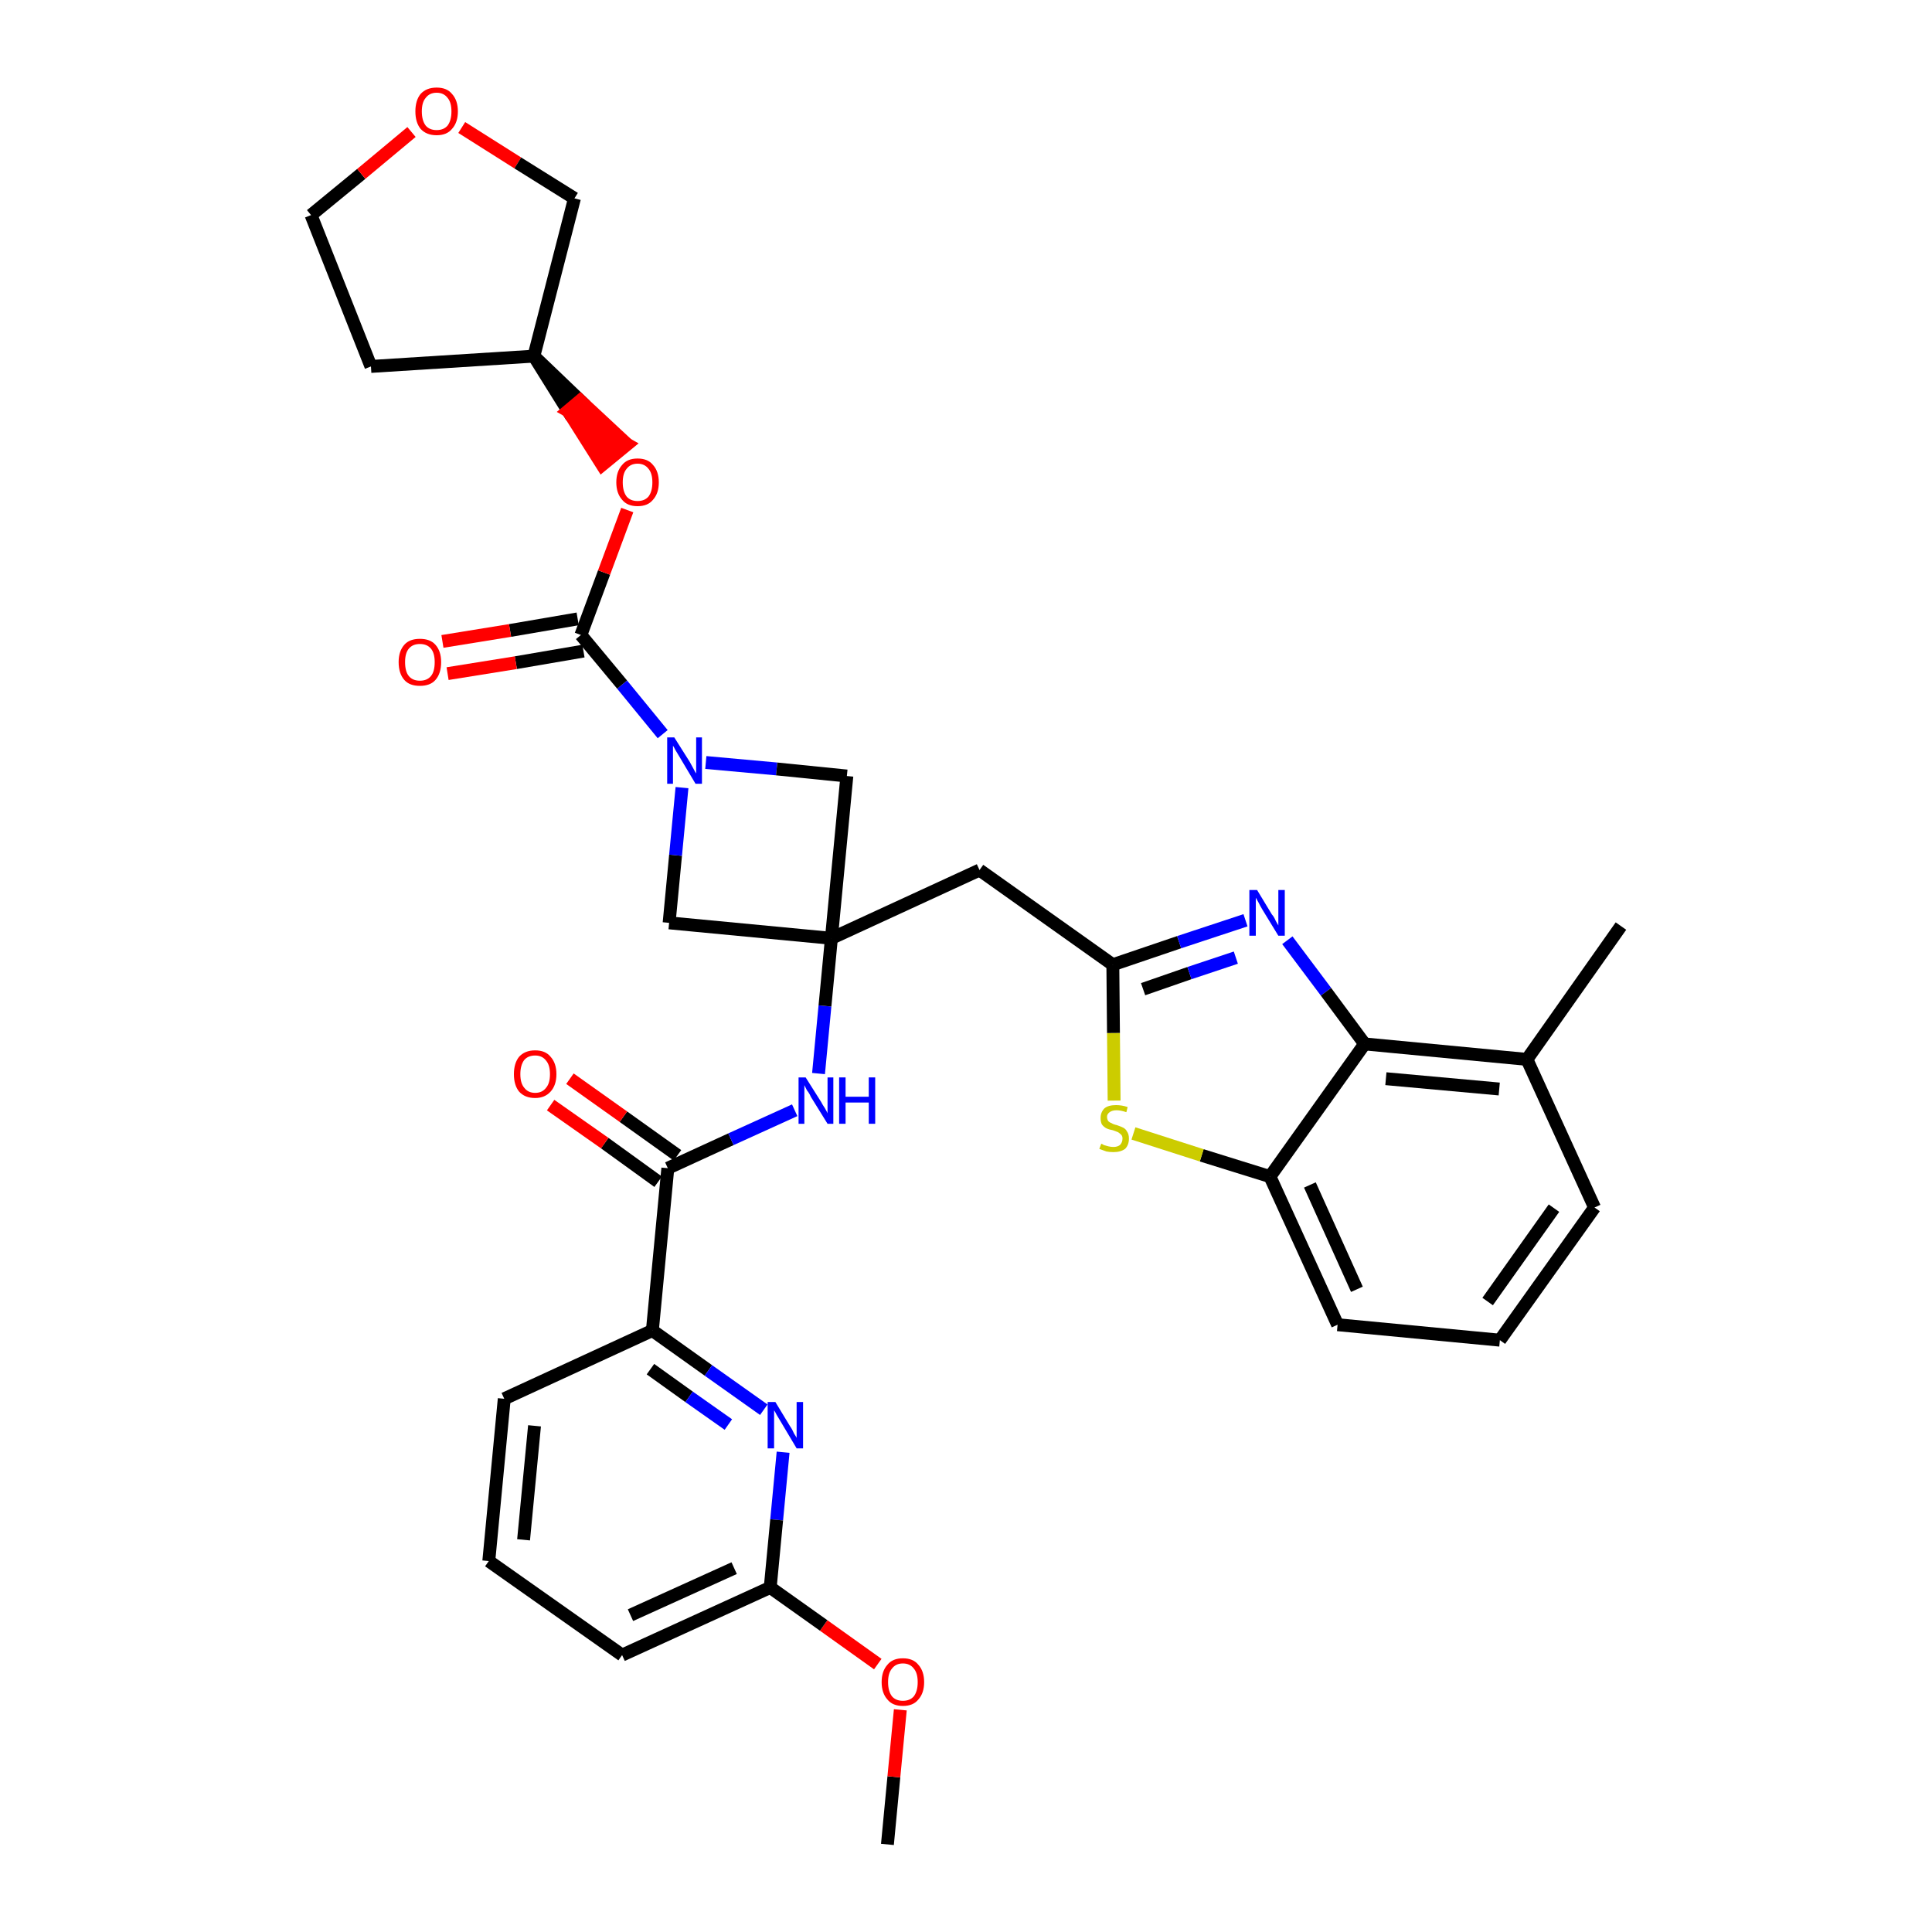 <?xml version='1.0' encoding='iso-8859-1'?>
<svg version='1.1' baseProfile='full'
              xmlns='http://www.w3.org/2000/svg'
                      xmlns:rdkit='http://www.rdkit.org/xml'
                      xmlns:xlink='http://www.w3.org/1999/xlink'
                  xml:space='preserve'
width='300px' height='300px' viewBox='0 0 300 300'>
<!-- END OF HEADER -->
<path class='bond-0 atom-0 atom-1' d='M 137.8,286.4 L 138.8,275.9' style='fill:none;fill-rule:evenodd;stroke:#000000;stroke-width:2.0px;stroke-linecap:butt;stroke-linejoin:miter;stroke-opacity:1' />
<path class='bond-0 atom-0 atom-1' d='M 138.8,275.9 L 139.8,265.5' style='fill:none;fill-rule:evenodd;stroke:#FF0000;stroke-width:2.0px;stroke-linecap:butt;stroke-linejoin:miter;stroke-opacity:1' />
<path class='bond-1 atom-1 atom-2' d='M 136.3,258.4 L 127.9,252.4' style='fill:none;fill-rule:evenodd;stroke:#FF0000;stroke-width:2.0px;stroke-linecap:butt;stroke-linejoin:miter;stroke-opacity:1' />
<path class='bond-1 atom-1 atom-2' d='M 127.9,252.4 L 119.6,246.5' style='fill:none;fill-rule:evenodd;stroke:#000000;stroke-width:2.0px;stroke-linecap:butt;stroke-linejoin:miter;stroke-opacity:1' />
<path class='bond-2 atom-2 atom-3' d='M 119.6,246.5 L 96.6,257.0' style='fill:none;fill-rule:evenodd;stroke:#000000;stroke-width:2.0px;stroke-linecap:butt;stroke-linejoin:miter;stroke-opacity:1' />
<path class='bond-2 atom-2 atom-3' d='M 114.0,243.5 L 97.9,250.8' style='fill:none;fill-rule:evenodd;stroke:#000000;stroke-width:2.0px;stroke-linecap:butt;stroke-linejoin:miter;stroke-opacity:1' />
<path class='bond-33 atom-33 atom-2' d='M 121.6,225.5 L 120.6,236.0' style='fill:none;fill-rule:evenodd;stroke:#0000FF;stroke-width:2.0px;stroke-linecap:butt;stroke-linejoin:miter;stroke-opacity:1' />
<path class='bond-33 atom-33 atom-2' d='M 120.6,236.0 L 119.6,246.5' style='fill:none;fill-rule:evenodd;stroke:#000000;stroke-width:2.0px;stroke-linecap:butt;stroke-linejoin:miter;stroke-opacity:1' />
<path class='bond-3 atom-3 atom-4' d='M 96.6,257.0 L 75.9,242.4' style='fill:none;fill-rule:evenodd;stroke:#000000;stroke-width:2.0px;stroke-linecap:butt;stroke-linejoin:miter;stroke-opacity:1' />
<path class='bond-4 atom-4 atom-5' d='M 75.9,242.4 L 78.3,217.2' style='fill:none;fill-rule:evenodd;stroke:#000000;stroke-width:2.0px;stroke-linecap:butt;stroke-linejoin:miter;stroke-opacity:1' />
<path class='bond-4 atom-4 atom-5' d='M 81.3,239.1 L 83.0,221.4' style='fill:none;fill-rule:evenodd;stroke:#000000;stroke-width:2.0px;stroke-linecap:butt;stroke-linejoin:miter;stroke-opacity:1' />
<path class='bond-5 atom-5 atom-6' d='M 78.3,217.2 L 101.3,206.6' style='fill:none;fill-rule:evenodd;stroke:#000000;stroke-width:2.0px;stroke-linecap:butt;stroke-linejoin:miter;stroke-opacity:1' />
<path class='bond-6 atom-6 atom-7' d='M 101.3,206.6 L 103.7,181.4' style='fill:none;fill-rule:evenodd;stroke:#000000;stroke-width:2.0px;stroke-linecap:butt;stroke-linejoin:miter;stroke-opacity:1' />
<path class='bond-32 atom-6 atom-33' d='M 101.3,206.6 L 110.0,212.8' style='fill:none;fill-rule:evenodd;stroke:#000000;stroke-width:2.0px;stroke-linecap:butt;stroke-linejoin:miter;stroke-opacity:1' />
<path class='bond-32 atom-6 atom-33' d='M 110.0,212.8 L 118.6,218.9' style='fill:none;fill-rule:evenodd;stroke:#0000FF;stroke-width:2.0px;stroke-linecap:butt;stroke-linejoin:miter;stroke-opacity:1' />
<path class='bond-32 atom-6 atom-33' d='M 101.0,212.6 L 107.0,216.9' style='fill:none;fill-rule:evenodd;stroke:#000000;stroke-width:2.0px;stroke-linecap:butt;stroke-linejoin:miter;stroke-opacity:1' />
<path class='bond-32 atom-6 atom-33' d='M 107.0,216.9 L 113.1,221.2' style='fill:none;fill-rule:evenodd;stroke:#0000FF;stroke-width:2.0px;stroke-linecap:butt;stroke-linejoin:miter;stroke-opacity:1' />
<path class='bond-7 atom-7 atom-8' d='M 105.2,179.4 L 96.8,173.4' style='fill:none;fill-rule:evenodd;stroke:#000000;stroke-width:2.0px;stroke-linecap:butt;stroke-linejoin:miter;stroke-opacity:1' />
<path class='bond-7 atom-7 atom-8' d='M 96.8,173.4 L 88.5,167.5' style='fill:none;fill-rule:evenodd;stroke:#FF0000;stroke-width:2.0px;stroke-linecap:butt;stroke-linejoin:miter;stroke-opacity:1' />
<path class='bond-7 atom-7 atom-8' d='M 102.2,183.5 L 93.9,177.5' style='fill:none;fill-rule:evenodd;stroke:#000000;stroke-width:2.0px;stroke-linecap:butt;stroke-linejoin:miter;stroke-opacity:1' />
<path class='bond-7 atom-7 atom-8' d='M 93.9,177.5 L 85.5,171.6' style='fill:none;fill-rule:evenodd;stroke:#FF0000;stroke-width:2.0px;stroke-linecap:butt;stroke-linejoin:miter;stroke-opacity:1' />
<path class='bond-8 atom-7 atom-9' d='M 103.7,181.4 L 113.5,176.9' style='fill:none;fill-rule:evenodd;stroke:#000000;stroke-width:2.0px;stroke-linecap:butt;stroke-linejoin:miter;stroke-opacity:1' />
<path class='bond-8 atom-7 atom-9' d='M 113.5,176.9 L 123.4,172.4' style='fill:none;fill-rule:evenodd;stroke:#0000FF;stroke-width:2.0px;stroke-linecap:butt;stroke-linejoin:miter;stroke-opacity:1' />
<path class='bond-9 atom-9 atom-10' d='M 127.1,166.7 L 128.1,156.2' style='fill:none;fill-rule:evenodd;stroke:#0000FF;stroke-width:2.0px;stroke-linecap:butt;stroke-linejoin:miter;stroke-opacity:1' />
<path class='bond-9 atom-9 atom-10' d='M 128.1,156.2 L 129.1,145.7' style='fill:none;fill-rule:evenodd;stroke:#000000;stroke-width:2.0px;stroke-linecap:butt;stroke-linejoin:miter;stroke-opacity:1' />
<path class='bond-10 atom-10 atom-11' d='M 129.1,145.7 L 152.1,135.1' style='fill:none;fill-rule:evenodd;stroke:#000000;stroke-width:2.0px;stroke-linecap:butt;stroke-linejoin:miter;stroke-opacity:1' />
<path class='bond-21 atom-10 atom-22' d='M 129.1,145.7 L 103.9,143.3' style='fill:none;fill-rule:evenodd;stroke:#000000;stroke-width:2.0px;stroke-linecap:butt;stroke-linejoin:miter;stroke-opacity:1' />
<path class='bond-34 atom-32 atom-10' d='M 131.5,120.5 L 129.1,145.7' style='fill:none;fill-rule:evenodd;stroke:#000000;stroke-width:2.0px;stroke-linecap:butt;stroke-linejoin:miter;stroke-opacity:1' />
<path class='bond-11 atom-11 atom-12' d='M 152.1,135.1 L 172.8,149.8' style='fill:none;fill-rule:evenodd;stroke:#000000;stroke-width:2.0px;stroke-linecap:butt;stroke-linejoin:miter;stroke-opacity:1' />
<path class='bond-12 atom-12 atom-13' d='M 172.8,149.8 L 183.1,146.3' style='fill:none;fill-rule:evenodd;stroke:#000000;stroke-width:2.0px;stroke-linecap:butt;stroke-linejoin:miter;stroke-opacity:1' />
<path class='bond-12 atom-12 atom-13' d='M 183.1,146.3 L 193.4,142.9' style='fill:none;fill-rule:evenodd;stroke:#0000FF;stroke-width:2.0px;stroke-linecap:butt;stroke-linejoin:miter;stroke-opacity:1' />
<path class='bond-12 atom-12 atom-13' d='M 177.5,153.6 L 184.7,151.1' style='fill:none;fill-rule:evenodd;stroke:#000000;stroke-width:2.0px;stroke-linecap:butt;stroke-linejoin:miter;stroke-opacity:1' />
<path class='bond-12 atom-12 atom-13' d='M 184.7,151.1 L 191.9,148.7' style='fill:none;fill-rule:evenodd;stroke:#0000FF;stroke-width:2.0px;stroke-linecap:butt;stroke-linejoin:miter;stroke-opacity:1' />
<path class='bond-35 atom-21 atom-12' d='M 173.0,170.9 L 172.9,160.4' style='fill:none;fill-rule:evenodd;stroke:#CCCC00;stroke-width:2.0px;stroke-linecap:butt;stroke-linejoin:miter;stroke-opacity:1' />
<path class='bond-35 atom-21 atom-12' d='M 172.9,160.4 L 172.8,149.8' style='fill:none;fill-rule:evenodd;stroke:#000000;stroke-width:2.0px;stroke-linecap:butt;stroke-linejoin:miter;stroke-opacity:1' />
<path class='bond-13 atom-13 atom-14' d='M 199.9,146.0 L 205.9,154.0' style='fill:none;fill-rule:evenodd;stroke:#0000FF;stroke-width:2.0px;stroke-linecap:butt;stroke-linejoin:miter;stroke-opacity:1' />
<path class='bond-13 atom-13 atom-14' d='M 205.9,154.0 L 211.9,162.1' style='fill:none;fill-rule:evenodd;stroke:#000000;stroke-width:2.0px;stroke-linecap:butt;stroke-linejoin:miter;stroke-opacity:1' />
<path class='bond-14 atom-14 atom-15' d='M 211.9,162.1 L 237.1,164.5' style='fill:none;fill-rule:evenodd;stroke:#000000;stroke-width:2.0px;stroke-linecap:butt;stroke-linejoin:miter;stroke-opacity:1' />
<path class='bond-14 atom-14 atom-15' d='M 215.2,167.5 L 232.8,169.1' style='fill:none;fill-rule:evenodd;stroke:#000000;stroke-width:2.0px;stroke-linecap:butt;stroke-linejoin:miter;stroke-opacity:1' />
<path class='bond-37 atom-20 atom-14' d='M 197.2,182.7 L 211.9,162.1' style='fill:none;fill-rule:evenodd;stroke:#000000;stroke-width:2.0px;stroke-linecap:butt;stroke-linejoin:miter;stroke-opacity:1' />
<path class='bond-15 atom-15 atom-16' d='M 237.1,164.5 L 251.7,143.8' style='fill:none;fill-rule:evenodd;stroke:#000000;stroke-width:2.0px;stroke-linecap:butt;stroke-linejoin:miter;stroke-opacity:1' />
<path class='bond-16 atom-15 atom-17' d='M 237.1,164.5 L 247.6,187.5' style='fill:none;fill-rule:evenodd;stroke:#000000;stroke-width:2.0px;stroke-linecap:butt;stroke-linejoin:miter;stroke-opacity:1' />
<path class='bond-17 atom-17 atom-18' d='M 247.6,187.5 L 232.9,208.1' style='fill:none;fill-rule:evenodd;stroke:#000000;stroke-width:2.0px;stroke-linecap:butt;stroke-linejoin:miter;stroke-opacity:1' />
<path class='bond-17 atom-17 atom-18' d='M 241.3,187.6 L 231.0,202.1' style='fill:none;fill-rule:evenodd;stroke:#000000;stroke-width:2.0px;stroke-linecap:butt;stroke-linejoin:miter;stroke-opacity:1' />
<path class='bond-18 atom-18 atom-19' d='M 232.9,208.1 L 207.7,205.7' style='fill:none;fill-rule:evenodd;stroke:#000000;stroke-width:2.0px;stroke-linecap:butt;stroke-linejoin:miter;stroke-opacity:1' />
<path class='bond-19 atom-19 atom-20' d='M 207.7,205.7 L 197.2,182.7' style='fill:none;fill-rule:evenodd;stroke:#000000;stroke-width:2.0px;stroke-linecap:butt;stroke-linejoin:miter;stroke-opacity:1' />
<path class='bond-19 atom-19 atom-20' d='M 210.7,200.2 L 203.4,184.0' style='fill:none;fill-rule:evenodd;stroke:#000000;stroke-width:2.0px;stroke-linecap:butt;stroke-linejoin:miter;stroke-opacity:1' />
<path class='bond-20 atom-20 atom-21' d='M 197.2,182.7 L 186.6,179.4' style='fill:none;fill-rule:evenodd;stroke:#000000;stroke-width:2.0px;stroke-linecap:butt;stroke-linejoin:miter;stroke-opacity:1' />
<path class='bond-20 atom-20 atom-21' d='M 186.6,179.4 L 176.0,176.0' style='fill:none;fill-rule:evenodd;stroke:#CCCC00;stroke-width:2.0px;stroke-linecap:butt;stroke-linejoin:miter;stroke-opacity:1' />
<path class='bond-22 atom-22 atom-23' d='M 103.9,143.3 L 104.9,132.8' style='fill:none;fill-rule:evenodd;stroke:#000000;stroke-width:2.0px;stroke-linecap:butt;stroke-linejoin:miter;stroke-opacity:1' />
<path class='bond-22 atom-22 atom-23' d='M 104.9,132.8 L 105.9,122.3' style='fill:none;fill-rule:evenodd;stroke:#0000FF;stroke-width:2.0px;stroke-linecap:butt;stroke-linejoin:miter;stroke-opacity:1' />
<path class='bond-23 atom-23 atom-24' d='M 102.9,114.0 L 96.6,106.3' style='fill:none;fill-rule:evenodd;stroke:#0000FF;stroke-width:2.0px;stroke-linecap:butt;stroke-linejoin:miter;stroke-opacity:1' />
<path class='bond-23 atom-23 atom-24' d='M 96.6,106.3 L 90.2,98.6' style='fill:none;fill-rule:evenodd;stroke:#000000;stroke-width:2.0px;stroke-linecap:butt;stroke-linejoin:miter;stroke-opacity:1' />
<path class='bond-31 atom-23 atom-32' d='M 109.6,118.4 L 120.6,119.4' style='fill:none;fill-rule:evenodd;stroke:#0000FF;stroke-width:2.0px;stroke-linecap:butt;stroke-linejoin:miter;stroke-opacity:1' />
<path class='bond-31 atom-23 atom-32' d='M 120.6,119.4 L 131.5,120.5' style='fill:none;fill-rule:evenodd;stroke:#000000;stroke-width:2.0px;stroke-linecap:butt;stroke-linejoin:miter;stroke-opacity:1' />
<path class='bond-24 atom-24 atom-25' d='M 89.7,96.1 L 79.2,97.9' style='fill:none;fill-rule:evenodd;stroke:#000000;stroke-width:2.0px;stroke-linecap:butt;stroke-linejoin:miter;stroke-opacity:1' />
<path class='bond-24 atom-24 atom-25' d='M 79.2,97.9 L 68.7,99.6' style='fill:none;fill-rule:evenodd;stroke:#FF0000;stroke-width:2.0px;stroke-linecap:butt;stroke-linejoin:miter;stroke-opacity:1' />
<path class='bond-24 atom-24 atom-25' d='M 90.6,101.1 L 80.1,102.9' style='fill:none;fill-rule:evenodd;stroke:#000000;stroke-width:2.0px;stroke-linecap:butt;stroke-linejoin:miter;stroke-opacity:1' />
<path class='bond-24 atom-24 atom-25' d='M 80.1,102.9 L 69.5,104.6' style='fill:none;fill-rule:evenodd;stroke:#FF0000;stroke-width:2.0px;stroke-linecap:butt;stroke-linejoin:miter;stroke-opacity:1' />
<path class='bond-25 atom-24 atom-26' d='M 90.2,98.6 L 93.8,88.9' style='fill:none;fill-rule:evenodd;stroke:#000000;stroke-width:2.0px;stroke-linecap:butt;stroke-linejoin:miter;stroke-opacity:1' />
<path class='bond-25 atom-24 atom-26' d='M 93.8,88.9 L 97.4,79.2' style='fill:none;fill-rule:evenodd;stroke:#FF0000;stroke-width:2.0px;stroke-linecap:butt;stroke-linejoin:miter;stroke-opacity:1' />
<path class='bond-26 atom-27 atom-26' d='M 82.9,55.3 L 88.2,63.8 L 90.1,62.2 Z' style='fill:#000000;fill-rule:evenodd;fill-opacity:1;stroke:#000000;stroke-width:2.0px;stroke-linecap:butt;stroke-linejoin:miter;stroke-opacity:1;' />
<path class='bond-26 atom-27 atom-26' d='M 88.2,63.8 L 97.4,69.0 L 93.5,72.2 Z' style='fill:#FF0000;fill-rule:evenodd;fill-opacity:1;stroke:#FF0000;stroke-width:2.0px;stroke-linecap:butt;stroke-linejoin:miter;stroke-opacity:1;' />
<path class='bond-26 atom-27 atom-26' d='M 88.2,63.8 L 90.1,62.2 L 97.4,69.0 Z' style='fill:#FF0000;fill-rule:evenodd;fill-opacity:1;stroke:#FF0000;stroke-width:2.0px;stroke-linecap:butt;stroke-linejoin:miter;stroke-opacity:1;' />
<path class='bond-27 atom-27 atom-28' d='M 82.9,55.3 L 57.6,56.9' style='fill:none;fill-rule:evenodd;stroke:#000000;stroke-width:2.0px;stroke-linecap:butt;stroke-linejoin:miter;stroke-opacity:1' />
<path class='bond-36 atom-31 atom-27' d='M 89.2,30.8 L 82.9,55.3' style='fill:none;fill-rule:evenodd;stroke:#000000;stroke-width:2.0px;stroke-linecap:butt;stroke-linejoin:miter;stroke-opacity:1' />
<path class='bond-28 atom-28 atom-29' d='M 57.6,56.9 L 48.3,33.4' style='fill:none;fill-rule:evenodd;stroke:#000000;stroke-width:2.0px;stroke-linecap:butt;stroke-linejoin:miter;stroke-opacity:1' />
<path class='bond-29 atom-29 atom-30' d='M 48.3,33.4 L 56.1,27.0' style='fill:none;fill-rule:evenodd;stroke:#000000;stroke-width:2.0px;stroke-linecap:butt;stroke-linejoin:miter;stroke-opacity:1' />
<path class='bond-29 atom-29 atom-30' d='M 56.1,27.0 L 63.9,20.5' style='fill:none;fill-rule:evenodd;stroke:#FF0000;stroke-width:2.0px;stroke-linecap:butt;stroke-linejoin:miter;stroke-opacity:1' />
<path class='bond-30 atom-30 atom-31' d='M 71.7,19.8 L 80.4,25.3' style='fill:none;fill-rule:evenodd;stroke:#FF0000;stroke-width:2.0px;stroke-linecap:butt;stroke-linejoin:miter;stroke-opacity:1' />
<path class='bond-30 atom-30 atom-31' d='M 80.4,25.3 L 89.2,30.8' style='fill:none;fill-rule:evenodd;stroke:#000000;stroke-width:2.0px;stroke-linecap:butt;stroke-linejoin:miter;stroke-opacity:1' />
<path  class='atom-1' d='M 136.9 261.2
Q 136.9 259.5, 137.8 258.5
Q 138.6 257.5, 140.2 257.5
Q 141.8 257.5, 142.6 258.5
Q 143.5 259.5, 143.5 261.2
Q 143.5 262.9, 142.6 263.9
Q 141.8 264.9, 140.2 264.9
Q 138.6 264.9, 137.8 263.9
Q 136.9 262.9, 136.9 261.2
M 140.2 264.1
Q 141.3 264.1, 141.9 263.4
Q 142.5 262.6, 142.5 261.2
Q 142.5 259.8, 141.9 259.1
Q 141.3 258.3, 140.2 258.3
Q 139.1 258.3, 138.5 259.1
Q 137.9 259.8, 137.9 261.2
Q 137.9 262.6, 138.5 263.4
Q 139.1 264.1, 140.2 264.1
' fill='#FF0000'/>
<path  class='atom-8' d='M 79.8 166.8
Q 79.8 165.1, 80.6 164.1
Q 81.5 163.1, 83.1 163.1
Q 84.7 163.1, 85.5 164.1
Q 86.4 165.1, 86.4 166.8
Q 86.4 168.5, 85.5 169.5
Q 84.6 170.5, 83.1 170.5
Q 81.5 170.5, 80.6 169.5
Q 79.8 168.5, 79.8 166.8
M 83.1 169.7
Q 84.2 169.7, 84.8 168.9
Q 85.4 168.2, 85.4 166.8
Q 85.4 165.4, 84.8 164.7
Q 84.2 163.9, 83.1 163.9
Q 82.0 163.9, 81.4 164.6
Q 80.8 165.4, 80.8 166.8
Q 80.8 168.2, 81.4 168.9
Q 82.0 169.7, 83.1 169.7
' fill='#FF0000'/>
<path  class='atom-9' d='M 125.1 167.3
L 127.5 171.1
Q 127.7 171.5, 128.1 172.1
Q 128.5 172.8, 128.5 172.9
L 128.5 167.3
L 129.4 167.3
L 129.4 174.5
L 128.5 174.5
L 125.9 170.3
Q 125.7 169.8, 125.3 169.3
Q 125.0 168.7, 124.9 168.5
L 124.9 174.5
L 124.0 174.5
L 124.0 167.3
L 125.1 167.3
' fill='#0000FF'/>
<path  class='atom-9' d='M 130.3 167.3
L 131.3 167.3
L 131.3 170.3
L 134.9 170.3
L 134.9 167.3
L 135.9 167.3
L 135.9 174.5
L 134.9 174.5
L 134.9 171.2
L 131.3 171.2
L 131.3 174.5
L 130.3 174.5
L 130.3 167.3
' fill='#0000FF'/>
<path  class='atom-13' d='M 195.2 138.2
L 197.5 142.0
Q 197.8 142.3, 198.1 143.0
Q 198.5 143.7, 198.5 143.7
L 198.5 138.2
L 199.5 138.2
L 199.5 145.3
L 198.5 145.3
L 196.0 141.2
Q 195.7 140.7, 195.4 140.1
Q 195.1 139.6, 195.0 139.4
L 195.0 145.3
L 194.0 145.3
L 194.0 138.2
L 195.2 138.2
' fill='#0000FF'/>
<path  class='atom-21' d='M 171.0 177.6
Q 171.1 177.6, 171.4 177.8
Q 171.8 177.9, 172.1 178.0
Q 172.5 178.1, 172.9 178.1
Q 173.5 178.1, 173.9 177.8
Q 174.3 177.4, 174.3 176.8
Q 174.3 176.4, 174.1 176.2
Q 173.9 176.0, 173.6 175.8
Q 173.3 175.7, 172.8 175.5
Q 172.2 175.4, 171.8 175.2
Q 171.4 175.0, 171.1 174.6
Q 170.9 174.2, 170.9 173.6
Q 170.9 172.7, 171.5 172.1
Q 172.1 171.6, 173.3 171.6
Q 174.2 171.6, 175.1 171.9
L 174.9 172.7
Q 174.0 172.4, 173.4 172.4
Q 172.7 172.4, 172.3 172.7
Q 171.9 173.0, 171.9 173.4
Q 171.9 173.8, 172.1 174.1
Q 172.3 174.3, 172.6 174.4
Q 172.9 174.6, 173.4 174.7
Q 174.0 174.9, 174.4 175.1
Q 174.8 175.3, 175.0 175.7
Q 175.3 176.1, 175.3 176.8
Q 175.3 177.8, 174.7 178.4
Q 174.0 178.9, 172.9 178.9
Q 172.3 178.9, 171.8 178.8
Q 171.3 178.6, 170.7 178.4
L 171.0 177.6
' fill='#CCCC00'/>
<path  class='atom-23' d='M 104.7 114.5
L 107.1 118.3
Q 107.3 118.7, 107.7 119.4
Q 108.0 120.0, 108.1 120.1
L 108.1 114.5
L 109.0 114.5
L 109.0 121.7
L 108.0 121.7
L 105.5 117.5
Q 105.2 117.0, 104.9 116.5
Q 104.6 115.9, 104.5 115.8
L 104.5 121.7
L 103.6 121.7
L 103.6 114.5
L 104.7 114.5
' fill='#0000FF'/>
<path  class='atom-25' d='M 61.9 102.8
Q 61.9 101.1, 62.8 100.1
Q 63.6 99.2, 65.2 99.2
Q 66.8 99.2, 67.6 100.1
Q 68.5 101.1, 68.5 102.8
Q 68.5 104.6, 67.6 105.6
Q 66.8 106.5, 65.2 106.5
Q 63.6 106.5, 62.8 105.6
Q 61.9 104.6, 61.9 102.8
M 65.2 105.7
Q 66.3 105.7, 66.9 105.0
Q 67.5 104.3, 67.5 102.8
Q 67.5 101.4, 66.9 100.7
Q 66.3 100.0, 65.2 100.0
Q 64.1 100.0, 63.5 100.7
Q 62.9 101.4, 62.9 102.8
Q 62.9 104.3, 63.5 105.0
Q 64.1 105.7, 65.2 105.7
' fill='#FF0000'/>
<path  class='atom-26' d='M 95.7 74.9
Q 95.7 73.2, 96.6 72.2
Q 97.4 71.2, 99.0 71.2
Q 100.6 71.2, 101.4 72.2
Q 102.3 73.2, 102.3 74.9
Q 102.3 76.6, 101.4 77.6
Q 100.6 78.6, 99.0 78.6
Q 97.4 78.6, 96.6 77.6
Q 95.7 76.6, 95.7 74.9
M 99.0 77.8
Q 100.1 77.8, 100.7 77.1
Q 101.3 76.3, 101.3 74.9
Q 101.3 73.5, 100.7 72.8
Q 100.1 72.0, 99.0 72.0
Q 97.9 72.0, 97.3 72.8
Q 96.7 73.5, 96.7 74.9
Q 96.7 76.3, 97.3 77.1
Q 97.9 77.8, 99.0 77.8
' fill='#FF0000'/>
<path  class='atom-30' d='M 64.5 17.3
Q 64.5 15.6, 65.3 14.6
Q 66.2 13.6, 67.8 13.6
Q 69.4 13.6, 70.2 14.6
Q 71.1 15.6, 71.1 17.3
Q 71.1 19.0, 70.2 20.0
Q 69.4 21.0, 67.8 21.0
Q 66.2 21.0, 65.3 20.0
Q 64.5 19.0, 64.5 17.3
M 67.8 20.2
Q 68.9 20.2, 69.5 19.5
Q 70.1 18.7, 70.1 17.3
Q 70.1 15.9, 69.5 15.2
Q 68.9 14.4, 67.8 14.4
Q 66.7 14.4, 66.1 15.2
Q 65.5 15.9, 65.5 17.3
Q 65.5 18.7, 66.1 19.5
Q 66.7 20.2, 67.8 20.2
' fill='#FF0000'/>
<path  class='atom-33' d='M 120.4 217.7
L 122.7 221.5
Q 123.0 221.9, 123.3 222.6
Q 123.7 223.2, 123.7 223.3
L 123.7 217.7
L 124.7 217.7
L 124.7 224.9
L 123.7 224.9
L 121.2 220.7
Q 120.9 220.2, 120.6 219.7
Q 120.3 219.1, 120.2 219.0
L 120.2 224.9
L 119.2 224.9
L 119.2 217.7
L 120.4 217.7
' fill='#0000FF'/>
</svg>
